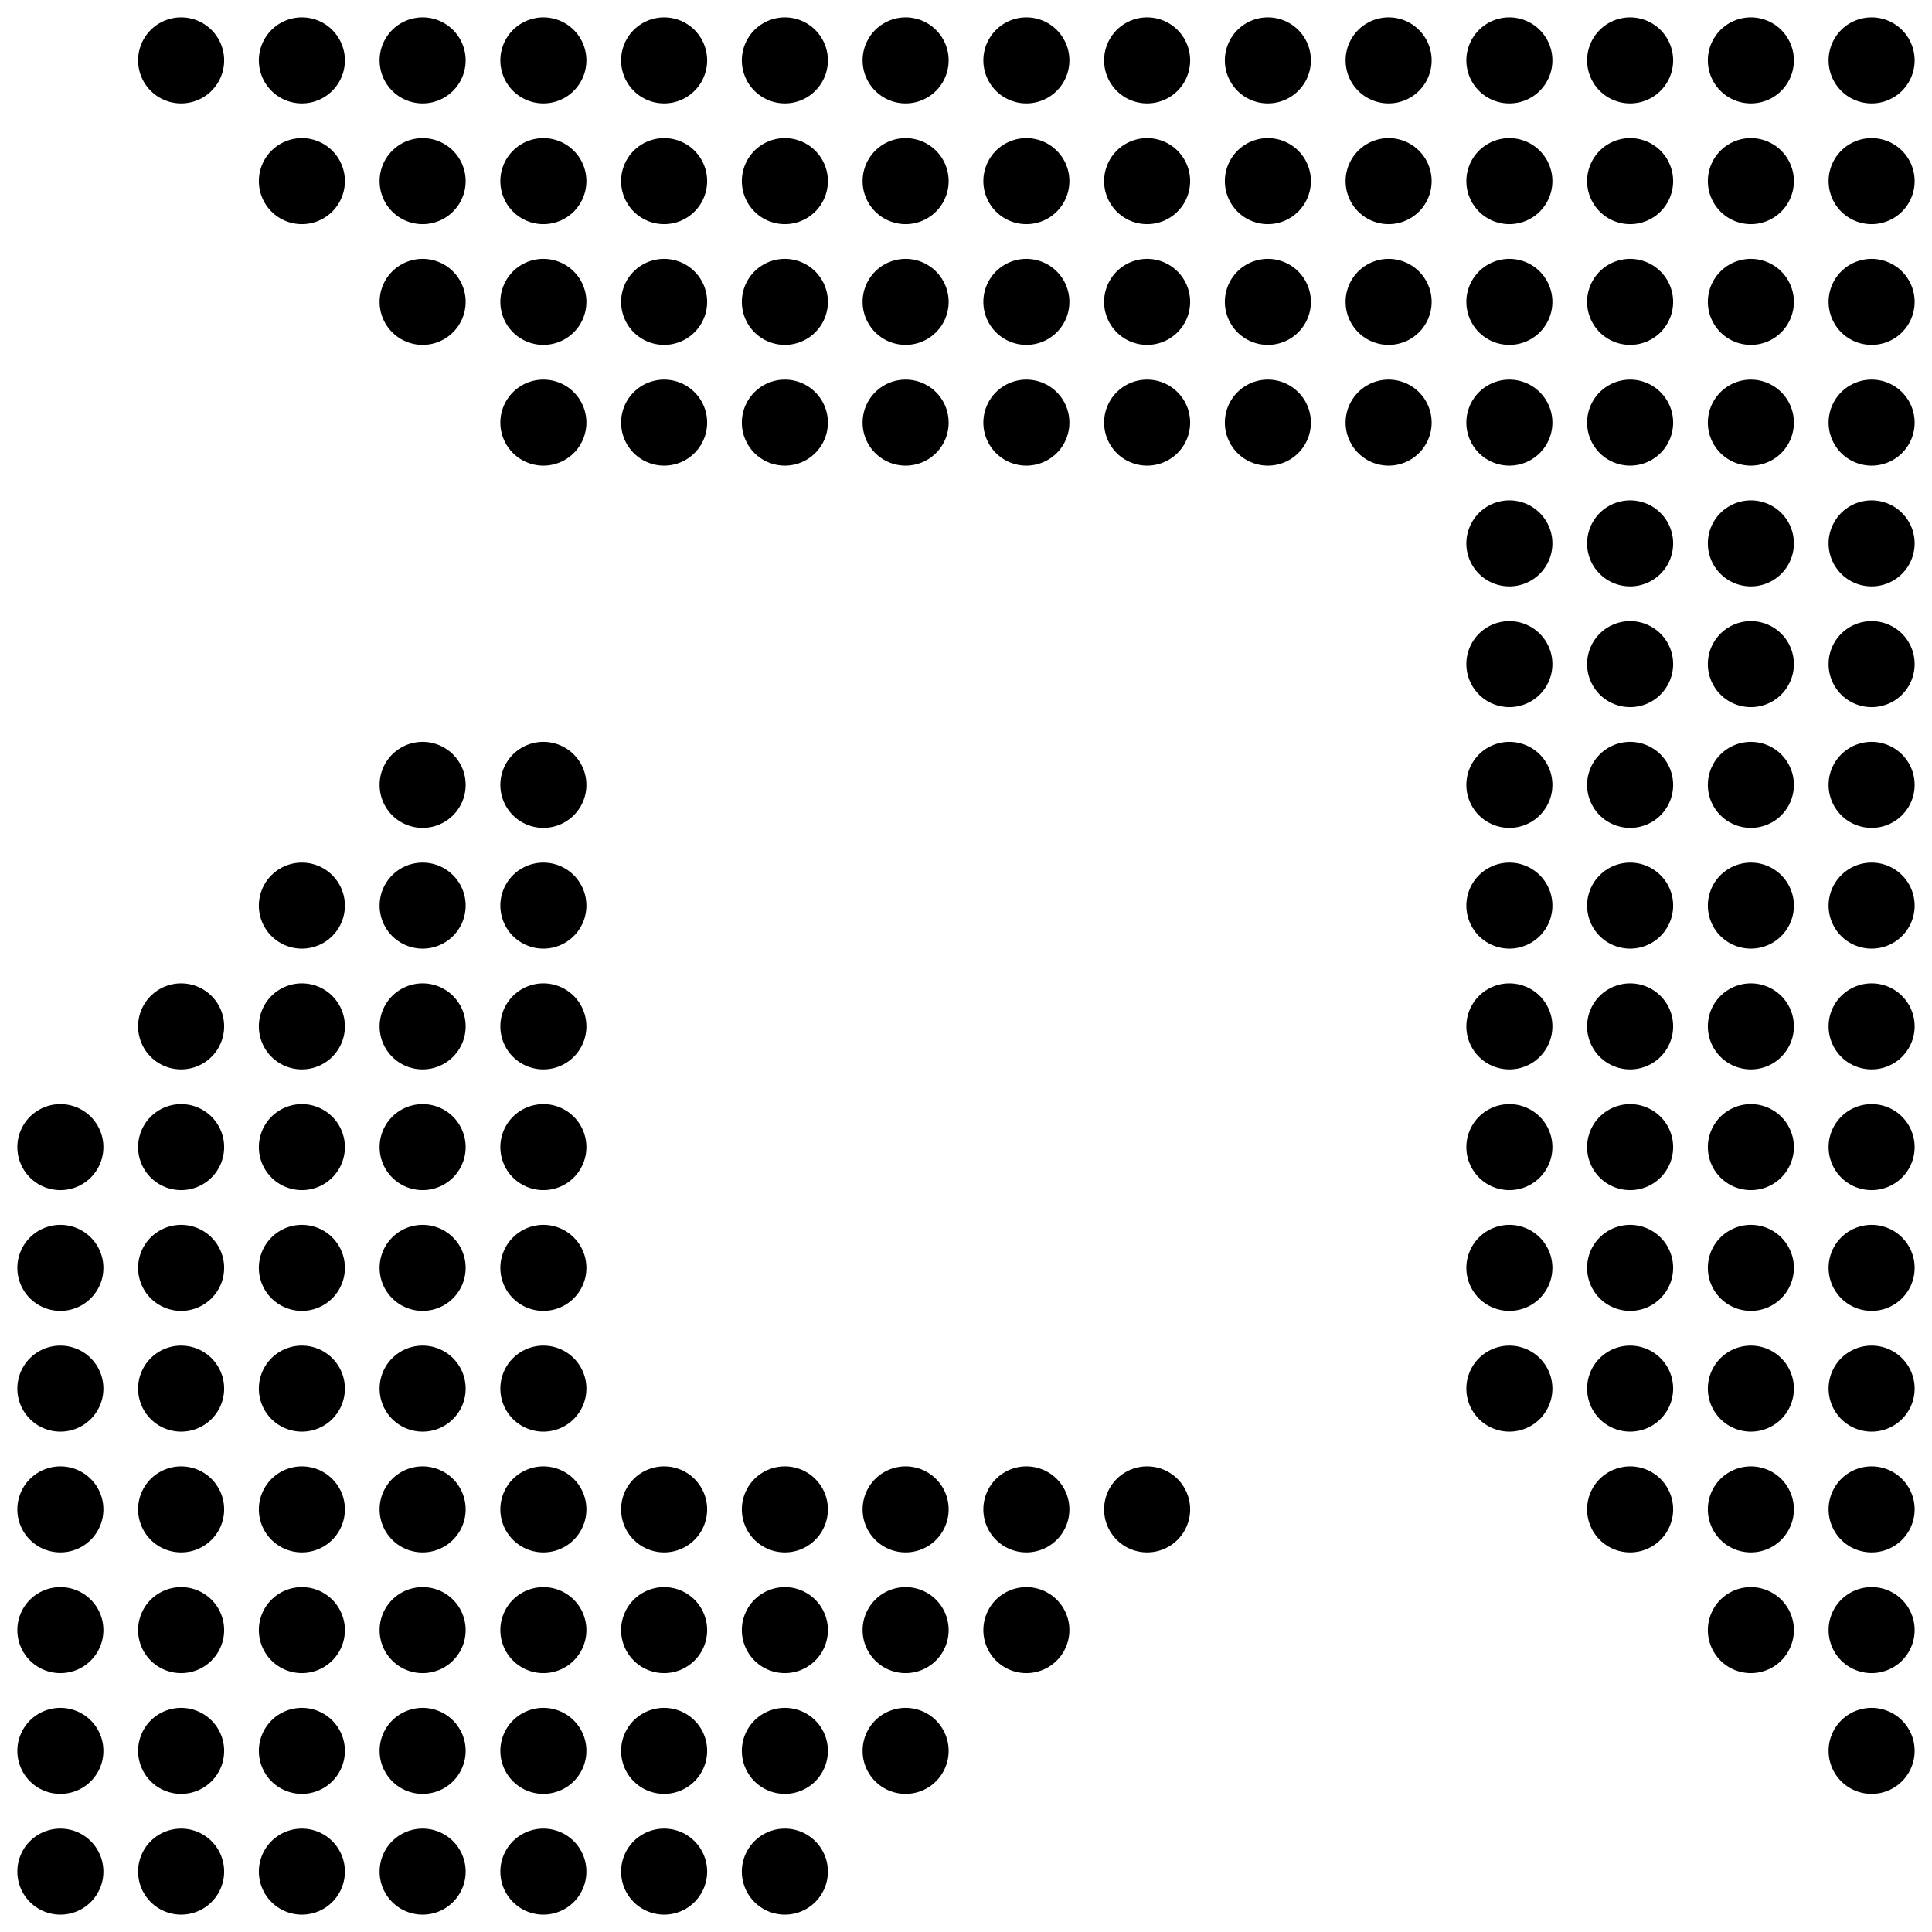 <svg xmlns="http://www.w3.org/2000/svg" viewBox="0 0 512 512"><path d="M36.6 16a11.4 11.4 0 1 0 22.8 0 11.4 11.4 0 1 0-22.8 0zm32 0a11.4 11.4 0 1 0 22.8 0 11.4 11.4 0 1 0-22.8 0zm32 0a11.4 11.4 0 1 0 22.8 0 11.4 11.4 0 1 0-22.8 0zm32 0a11.4 11.4 0 1 0 22.8 0 11.4 11.4 0 1 0-22.8 0zm32 0a11.4 11.4 0 1 0 22.8 0 11.4 11.4 0 1 0-22.8 0zm32 0a11.4 11.4 0 1 0 22.8 0 11.4 11.4 0 1 0-22.8 0zm32 0a11.4 11.4 0 1 0 22.8 0 11.4 11.4 0 1 0-22.8 0zm32 0a11.4 11.4 0 1 0 22.8 0 11.4 11.4 0 1 0-22.8 0zm32 0a11.4 11.4 0 1 0 22.8 0 11.4 11.4 0 1 0-22.8 0zm32 0a11.4 11.4 0 1 0 22.8 0 11.4 11.4 0 1 0-22.8 0zm32 0a11.4 11.4 0 1 0 22.8 0 11.4 11.4 0 1 0-22.8 0zm32 0a11.4 11.4 0 1 0 22.8 0 11.4 11.4 0 1 0-22.8 0zm32 0a11.4 11.4 0 1 0 22.8 0 11.4 11.4 0 1 0-22.8 0zm32 0a11.4 11.4 0 1 0 22.8 0 11.4 11.4 0 1 0-22.8 0zm32 0a11.4 11.4 0 1 0 22.8 0 11.4 11.4 0 1 0-22.8 0zm-416 32a11.4 11.4 0 1 0 22.8 0 11.4 11.4 0 1 0-22.8 0zm32 0a11.4 11.4 0 1 0 22.8 0 11.4 11.4 0 1 0-22.8 0zm32 0a11.4 11.4 0 1 0 22.8 0 11.4 11.4 0 1 0-22.8 0zm32 0a11.4 11.4 0 1 0 22.8 0 11.4 11.4 0 1 0-22.8 0zm32 0a11.4 11.4 0 1 0 22.8 0 11.4 11.4 0 1 0-22.8 0zm32 0a11.4 11.4 0 1 0 22.8 0 11.4 11.4 0 1 0-22.8 0zm32 0a11.4 11.4 0 1 0 22.8 0 11.4 11.4 0 1 0-22.8 0zm32 0a11.4 11.4 0 1 0 22.8 0 11.4 11.4 0 1 0-22.8 0zm32 0a11.4 11.4 0 1 0 22.8 0 11.4 11.4 0 1 0-22.8 0zm32 0a11.4 11.4 0 1 0 22.8 0 11.4 11.4 0 1 0-22.8 0zm32 0a11.4 11.4 0 1 0 22.8 0 11.4 11.4 0 1 0-22.8 0zm32 0a11.4 11.4 0 1 0 22.8 0 11.4 11.4 0 1 0-22.8 0zm32 0a11.4 11.4 0 1 0 22.8 0 11.4 11.4 0 1 0-22.8 0zm32 0a11.4 11.4 0 1 0 22.8 0 11.4 11.4 0 1 0-22.8 0zm-384 32a11.4 11.4 0 1 0 22.8 0 11.4 11.4 0 1 0-22.8 0zm32 0a11.4 11.4 0 1 0 22.8 0 11.4 11.4 0 1 0-22.8 0zm32 0a11.4 11.4 0 1 0 22.8 0 11.4 11.4 0 1 0-22.8 0zm32 0a11.4 11.4 0 1 0 22.8 0 11.4 11.4 0 1 0-22.8 0zm32 0a11.4 11.4 0 1 0 22.8 0 11.4 11.4 0 1 0-22.8 0zm32 0a11.4 11.4 0 1 0 22.8 0 11.4 11.4 0 1 0-22.8 0zm32 0a11.4 11.4 0 1 0 22.8 0 11.4 11.4 0 1 0-22.8 0zm32 0a11.4 11.4 0 1 0 22.8 0 11.4 11.4 0 1 0-22.8 0zm32 0a11.4 11.4 0 1 0 22.8 0 11.4 11.4 0 1 0-22.8 0zm32 0a11.4 11.4 0 1 0 22.8 0 11.4 11.4 0 1 0-22.8 0zm32 0a11.4 11.4 0 1 0 22.8 0 11.4 11.4 0 1 0-22.8 0zm32 0a11.4 11.4 0 1 0 22.8 0 11.4 11.4 0 1 0-22.8 0zm32 0a11.4 11.4 0 1 0 22.8 0 11.4 11.4 0 1 0-22.8 0zm-352 32a11.4 11.4 0 1 0 22.8 0 11.4 11.4 0 1 0-22.8 0zm32 0a11.4 11.4 0 1 0 22.8 0 11.4 11.4 0 1 0-22.8 0zm32 0a11.4 11.4 0 1 0 22.8 0 11.4 11.4 0 1 0-22.8 0zm32 0a11.4 11.4 0 1 0 22.8 0 11.4 11.4 0 1 0-22.8 0zm32 0a11.4 11.4 0 1 0 22.8 0 11.4 11.4 0 1 0-22.8 0zm32 0a11.4 11.4 0 1 0 22.8 0 11.4 11.4 0 1 0-22.8 0zm32 0a11.4 11.4 0 1 0 22.8 0 11.4 11.4 0 1 0-22.8 0zm32 0a11.4 11.4 0 1 0 22.8 0 11.4 11.4 0 1 0-22.8 0zm32 0a11.4 11.4 0 1 0 22.8 0 11.4 11.4 0 1 0-22.8 0zm32 0a11.4 11.4 0 1 0 22.8 0 11.4 11.4 0 1 0-22.8 0zm32 0a11.4 11.4 0 1 0 22.8 0 11.4 11.4 0 1 0-22.8 0zm32 0a11.4 11.4 0 1 0 22.8 0 11.4 11.4 0 1 0-22.8 0zm-96 32a11.4 11.4 0 1 0 22.8 0 11.4 11.4 0 1 0-22.8 0zm32 0a11.4 11.4 0 1 0 22.8 0 11.4 11.4 0 1 0-22.8 0zm32 0a11.4 11.4 0 1 0 22.8 0 11.4 11.4 0 1 0-22.8 0zm32 0a11.4 11.4 0 1 0 22.8 0 11.4 11.4 0 1 0-22.8 0zm-96 32a11.4 11.4 0 1 0 22.8 0 11.4 11.4 0 1 0-22.8 0zm32 0a11.4 11.4 0 1 0 22.8 0 11.4 11.4 0 1 0-22.8 0zm32 0a11.4 11.4 0 1 0 22.8 0 11.4 11.4 0 1 0-22.8 0zm32 0a11.4 11.4 0 1 0 22.8 0 11.4 11.4 0 1 0-22.8 0zm-384 32a11.4 11.4 0 1 0 22.8 0 11.4 11.4 0 1 0-22.8 0zm32 0a11.4 11.4 0 1 0 22.8 0 11.4 11.4 0 1 0-22.8 0zm256 0a11.4 11.4 0 1 0 22.8 0 11.4 11.4 0 1 0-22.8 0zm32 0a11.4 11.4 0 1 0 22.8 0 11.4 11.4 0 1 0-22.8 0zm32 0a11.4 11.4 0 1 0 22.8 0 11.4 11.4 0 1 0-22.8 0zm32 0a11.4 11.4 0 1 0 22.8 0 11.4 11.4 0 1 0-22.8 0zm-416 32a11.4 11.4 0 1 0 22.8 0 11.4 11.4 0 1 0-22.8 0zm32 0a11.4 11.4 0 1 0 22.8 0 11.4 11.4 0 1 0-22.8 0zm32 0a11.4 11.4 0 1 0 22.8 0 11.4 11.4 0 1 0-22.8 0zm256 0a11.4 11.4 0 1 0 22.8 0 11.4 11.4 0 1 0-22.8 0zm32 0a11.4 11.4 0 1 0 22.8 0 11.4 11.4 0 1 0-22.8 0zm32 0a11.4 11.4 0 1 0 22.8 0 11.4 11.4 0 1 0-22.8 0zm32 0a11.4 11.4 0 1 0 22.8 0 11.4 11.4 0 1 0-22.8 0zm-448 32a11.4 11.4 0 1 0 22.8 0 11.4 11.4 0 1 0-22.8 0zm32 0a11.4 11.4 0 1 0 22.8 0 11.4 11.4 0 1 0-22.8 0zm32 0a11.4 11.4 0 1 0 22.8 0 11.4 11.4 0 1 0-22.8 0zm32 0a11.4 11.4 0 1 0 22.8 0 11.4 11.4 0 1 0-22.8 0zm256 0a11.4 11.4 0 1 0 22.8 0 11.4 11.4 0 1 0-22.8 0zm32 0a11.4 11.4 0 1 0 22.8 0 11.4 11.4 0 1 0-22.8 0zm32 0a11.4 11.4 0 1 0 22.8 0 11.4 11.4 0 1 0-22.8 0zm32 0a11.4 11.4 0 1 0 22.8 0 11.4 11.4 0 1 0-22.8 0zm-480 32a11.4 11.4 0 1 0 22.8 0 11.4 11.4 0 1 0-22.8 0zm32 0a11.4 11.4 0 1 0 22.8 0 11.4 11.4 0 1 0-22.8 0zm32 0a11.4 11.4 0 1 0 22.8 0 11.4 11.4 0 1 0-22.8 0zm32 0a11.4 11.4 0 1 0 22.8 0 11.4 11.4 0 1 0-22.8 0zm32 0a11.4 11.4 0 1 0 22.8 0 11.4 11.4 0 1 0-22.8 0zm256 0a11.4 11.4 0 1 0 22.8 0 11.4 11.4 0 1 0-22.8 0zm32 0a11.4 11.4 0 1 0 22.8 0 11.4 11.4 0 1 0-22.8 0zm32 0a11.4 11.4 0 1 0 22.8 0 11.4 11.4 0 1 0-22.8 0zm32 0a11.4 11.4 0 1 0 22.8 0 11.4 11.4 0 1 0-22.8 0zm-480 32a11.4 11.4 0 1 0 22.8 0 11.4 11.4 0 1 0-22.8 0zm32 0a11.4 11.4 0 1 0 22.8 0 11.4 11.4 0 1 0-22.8 0zm32 0a11.4 11.4 0 1 0 22.8 0 11.4 11.4 0 1 0-22.8 0zm32 0a11.4 11.4 0 1 0 22.8 0 11.4 11.4 0 1 0-22.8 0zm32 0a11.4 11.4 0 1 0 22.8 0 11.4 11.4 0 1 0-22.8 0zm256 0a11.4 11.4 0 1 0 22.8 0 11.4 11.4 0 1 0-22.8 0zm32 0a11.4 11.4 0 1 0 22.8 0 11.4 11.4 0 1 0-22.8 0zm32 0a11.4 11.4 0 1 0 22.8 0 11.4 11.4 0 1 0-22.8 0zm32 0a11.4 11.4 0 1 0 22.8 0 11.4 11.4 0 1 0-22.8 0zm-480 32a11.4 11.4 0 1 0 22.8 0 11.4 11.4 0 1 0-22.8 0zm32 0a11.4 11.4 0 1 0 22.8 0 11.4 11.4 0 1 0-22.8 0zm32 0a11.4 11.4 0 1 0 22.8 0 11.4 11.4 0 1 0-22.8 0zm32 0a11.4 11.4 0 1 0 22.8 0 11.4 11.4 0 1 0-22.8 0zm32 0a11.4 11.4 0 1 0 22.8 0 11.4 11.4 0 1 0-22.8 0zm256 0a11.4 11.4 0 1 0 22.8 0 11.4 11.4 0 1 0-22.8 0zm32 0a11.4 11.4 0 1 0 22.8 0 11.4 11.4 0 1 0-22.8 0zm32 0a11.4 11.4 0 1 0 22.8 0 11.4 11.4 0 1 0-22.8 0zm32 0a11.4 11.4 0 1 0 22.8 0 11.4 11.4 0 1 0-22.8 0zm-480 32a11.4 11.4 0 1 0 22.8 0 11.4 11.4 0 1 0-22.8 0zm32 0a11.4 11.4 0 1 0 22.8 0 11.4 11.4 0 1 0-22.8 0zm32 0a11.4 11.4 0 1 0 22.8 0 11.4 11.4 0 1 0-22.8 0zm32 0a11.4 11.4 0 1 0 22.8 0 11.4 11.4 0 1 0-22.8 0zm32 0a11.4 11.4 0 1 0 22.8 0 11.4 11.4 0 1 0-22.8 0zm32 0a11.4 11.4 0 1 0 22.8 0 11.4 11.4 0 1 0-22.8 0zm32 0a11.4 11.4 0 1 0 22.8 0 11.4 11.4 0 1 0-22.8 0zm32 0a11.4 11.4 0 1 0 22.8 0 11.4 11.4 0 1 0-22.8 0zm32 0a11.4 11.4 0 1 0 22.8 0 11.4 11.4 0 1 0-22.8 0zm32 0a11.4 11.4 0 1 0 22.8 0 11.4 11.4 0 1 0-22.8 0zm128 0a11.4 11.4 0 1 0 22.8 0 11.4 11.4 0 1 0-22.8 0zm32 0a11.4 11.4 0 1 0 22.8 0 11.4 11.4 0 1 0-22.8 0zm32 0a11.4 11.4 0 1 0 22.8 0 11.4 11.4 0 1 0-22.8 0zm-480 32a11.4 11.4 0 1 0 22.8 0 11.4 11.4 0 1 0-22.8 0zm32 0a11.4 11.4 0 1 0 22.8 0 11.4 11.4 0 1 0-22.8 0zm32 0a11.4 11.4 0 1 0 22.8 0 11.4 11.4 0 1 0-22.8 0zm32 0a11.4 11.4 0 1 0 22.8 0 11.4 11.4 0 1 0-22.8 0zm32 0a11.4 11.4 0 1 0 22.8 0 11.4 11.4 0 1 0-22.8 0zm32 0a11.4 11.4 0 1 0 22.8 0 11.4 11.4 0 1 0-22.8 0zm32 0a11.4 11.4 0 1 0 22.8 0 11.4 11.4 0 1 0-22.8 0zm32 0a11.4 11.4 0 1 0 22.8 0 11.4 11.4 0 1 0-22.8 0zm32 0a11.4 11.4 0 1 0 22.8 0 11.4 11.4 0 1 0-22.8 0zm192 0a11.4 11.4 0 1 0 22.8 0 11.4 11.4 0 1 0-22.8 0zm32 0a11.4 11.4 0 1 0 22.8 0 11.4 11.4 0 1 0-22.8 0zm-480 32a11.4 11.4 0 1 0 22.8 0 11.4 11.4 0 1 0-22.8 0zm32 0a11.4 11.4 0 1 0 22.8 0 11.4 11.4 0 1 0-22.8 0zm32 0a11.4 11.4 0 1 0 22.8 0 11.4 11.4 0 1 0-22.8 0zm32 0a11.4 11.4 0 1 0 22.8 0 11.4 11.4 0 1 0-22.8 0zm32 0a11.4 11.4 0 1 0 22.8 0 11.4 11.4 0 1 0-22.8 0zm32 0a11.4 11.4 0 1 0 22.8 0 11.4 11.4 0 1 0-22.8 0zm32 0a11.4 11.4 0 1 0 22.8 0 11.4 11.4 0 1 0-22.8 0zm32 0a11.4 11.4 0 1 0 22.8 0 11.4 11.4 0 1 0-22.8 0zm256 0a11.4 11.4 0 1 0 22.8 0 11.4 11.4 0 1 0-22.8 0zm-480 32a11.4 11.4 0 1 0 22.8 0 11.4 11.4 0 1 0-22.8 0zm32 0a11.4 11.4 0 1 0 22.8 0 11.4 11.4 0 1 0-22.8 0zm32 0a11.4 11.4 0 1 0 22.8 0 11.4 11.4 0 1 0-22.8 0zm32 0a11.4 11.4 0 1 0 22.8 0 11.4 11.4 0 1 0-22.8 0zm32 0a11.4 11.4 0 1 0 22.8 0 11.4 11.4 0 1 0-22.8 0zm32 0a11.4 11.4 0 1 0 22.8 0 11.4 11.4 0 1 0-22.8 0zm32 0a11.4 11.4 0 1 0 22.8 0 11.4 11.4 0 1 0-22.8 0z"/></svg>